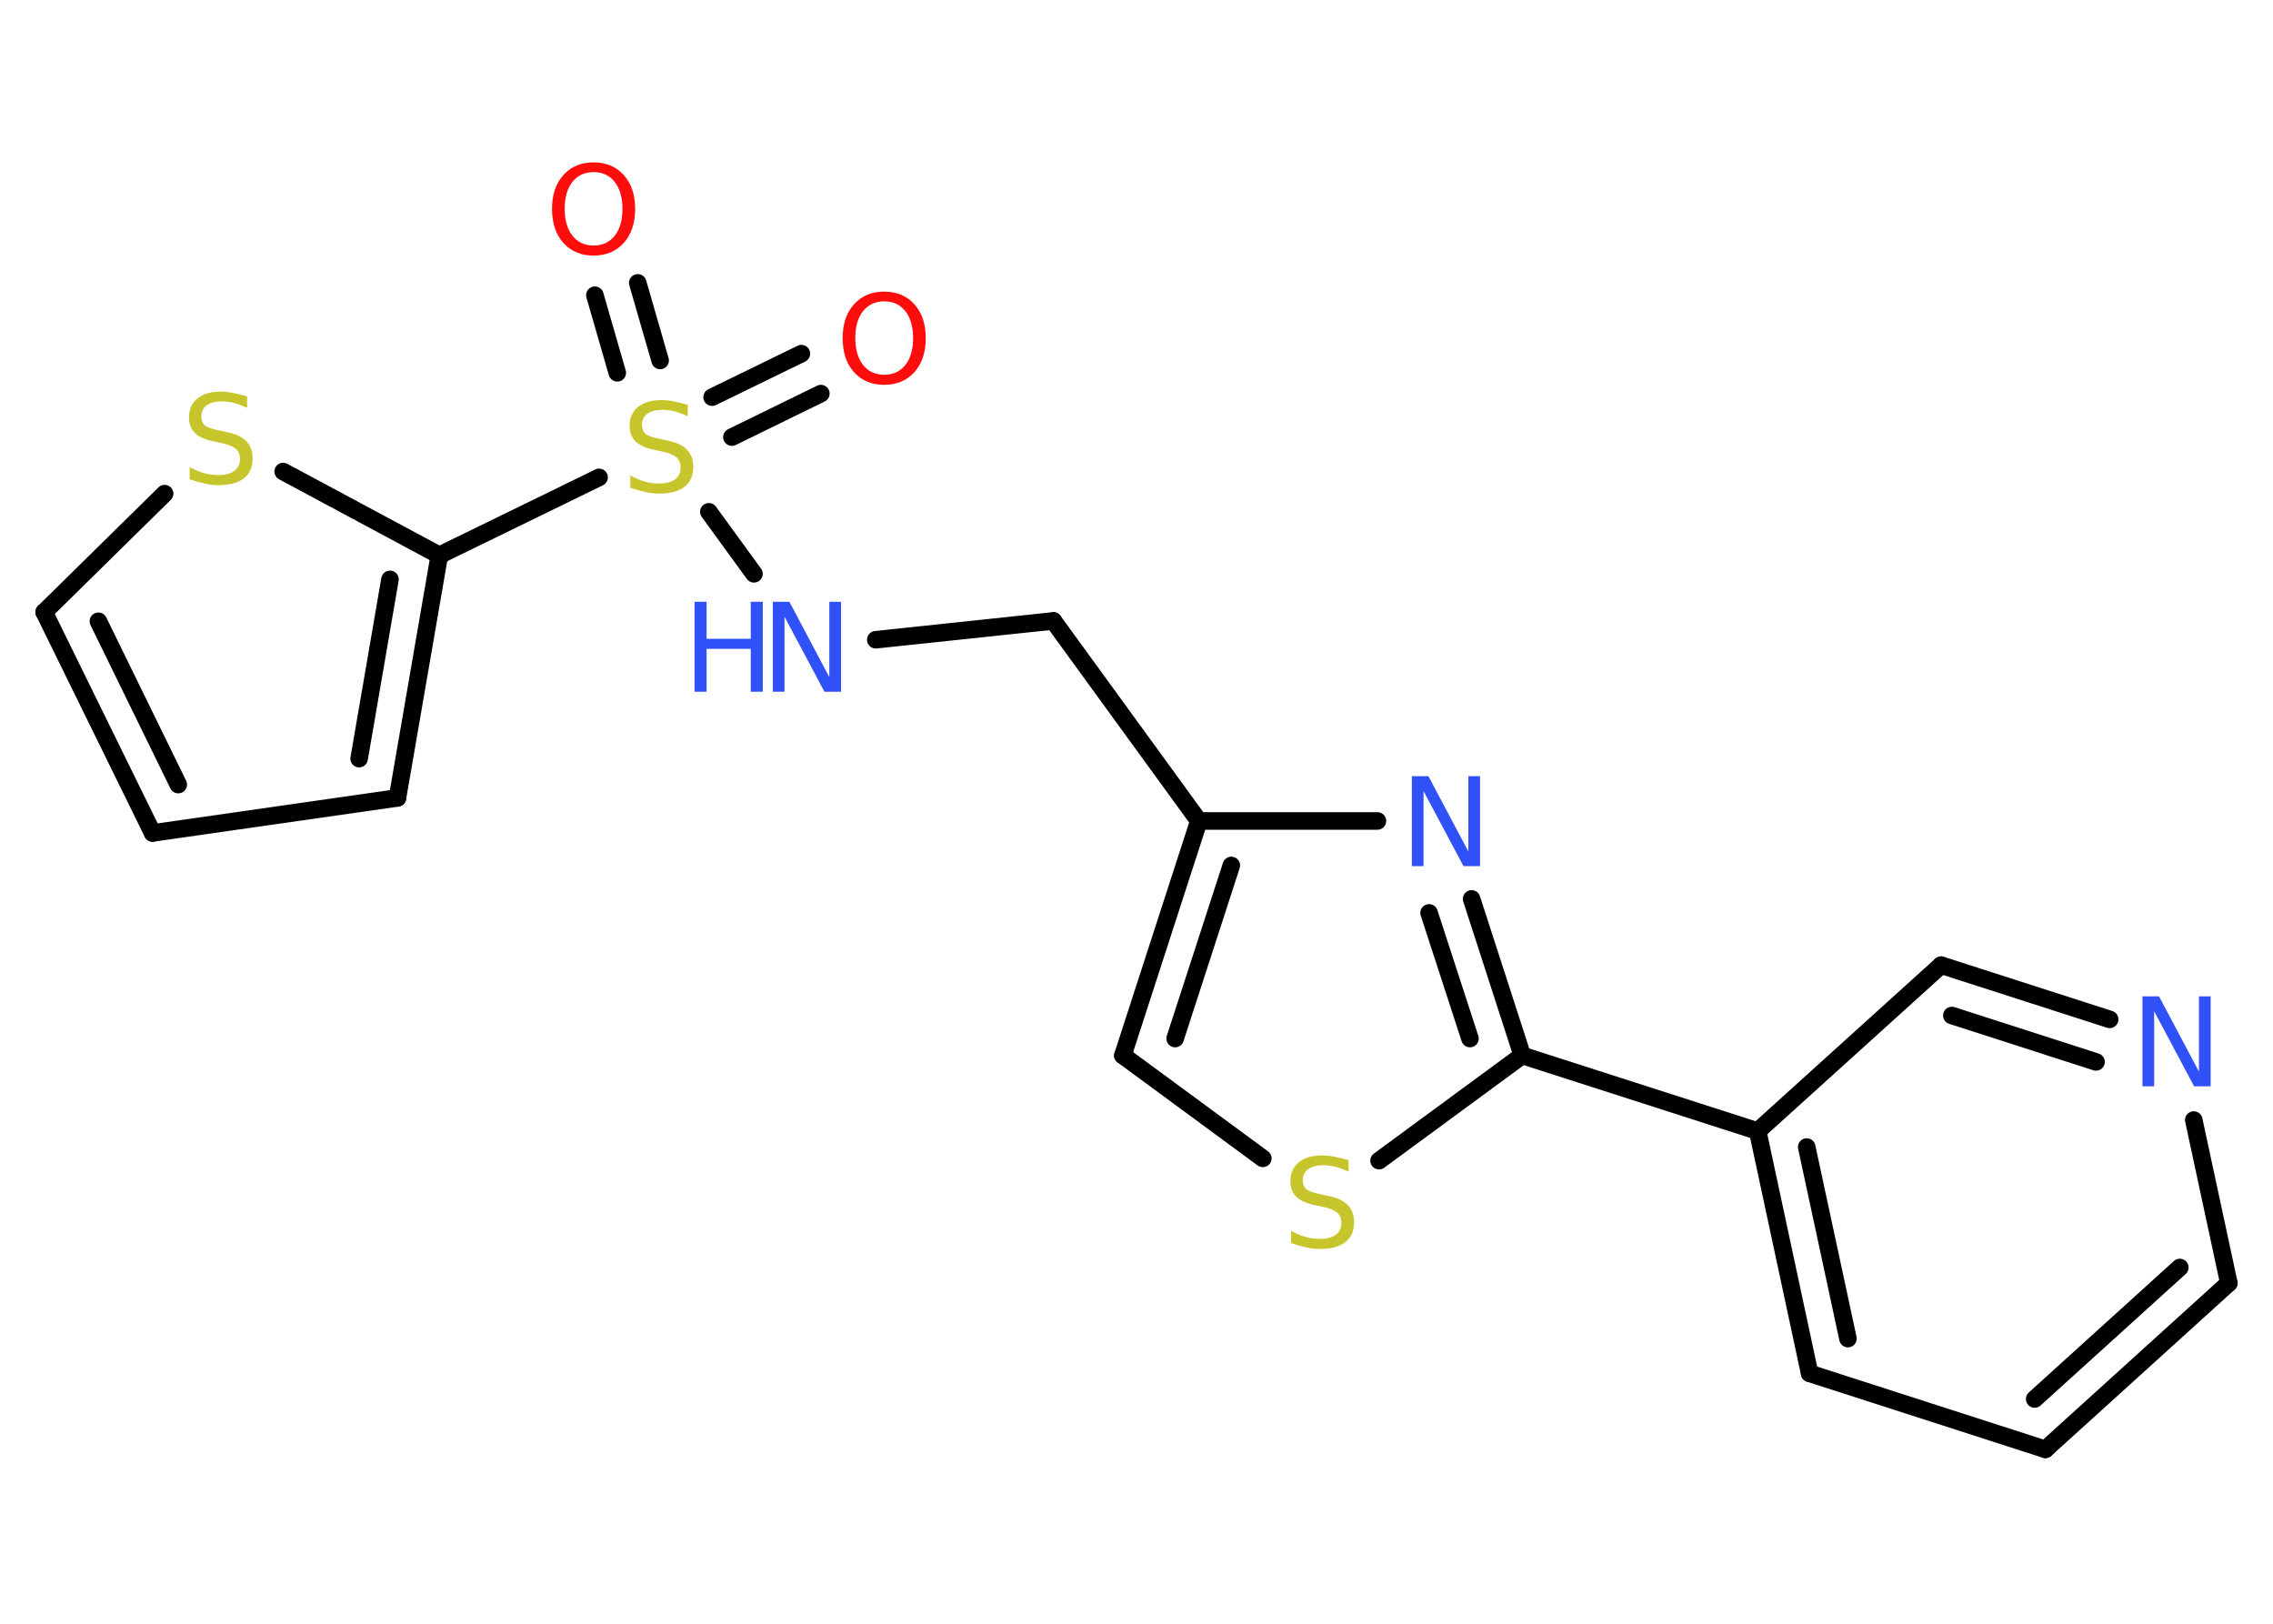 <?xml version='1.0' encoding='UTF-8'?>
<!DOCTYPE svg PUBLIC "-//W3C//DTD SVG 1.1//EN" "http://www.w3.org/Graphics/SVG/1.1/DTD/svg11.dtd">
<svg version='1.2' xmlns='http://www.w3.org/2000/svg' xmlns:xlink='http://www.w3.org/1999/xlink' width='70.0mm' height='50.0mm' viewBox='0 0 70.0 50.0'>
  <desc>Generated by the Chemistry Development Kit (http://github.com/cdk)</desc>
  <g stroke-linecap='round' stroke-linejoin='round' stroke='#000000' stroke-width='.54' fill='#3050F8'>
    <rect x='.0' y='.0' width='70.0' height='50.0' fill='#FFFFFF' stroke='none'/>
    <g id='mol1' class='mol'>
      <g id='mol1bnd1' class='bond'>
        <line x1='25.28' y1='12.12' x2='22.54' y2='13.46'/>
        <line x1='24.68' y1='10.89' x2='21.93' y2='12.23'/>
      </g>
      <g id='mol1bnd2' class='bond'>
        <line x1='19.01' y1='11.48' x2='18.32' y2='9.09'/>
        <line x1='20.33' y1='11.1' x2='19.64' y2='8.71'/>
      </g>
      <line id='mol1bnd3' class='bond' x1='21.83' y1='15.76' x2='23.22' y2='17.67'/>
      <line id='mol1bnd4' class='bond' x1='26.97' y1='19.7' x2='32.44' y2='19.12'/>
      <line id='mol1bnd5' class='bond' x1='32.44' y1='19.12' x2='36.92' y2='25.28'/>
      <g id='mol1bnd6' class='bond'>
        <line x1='36.92' y1='25.28' x2='34.58' y2='32.5'/>
        <line x1='37.92' y1='26.65' x2='36.19' y2='31.98'/>
      </g>
      <line id='mol1bnd7' class='bond' x1='34.58' y1='32.5' x2='38.89' y2='35.67'/>
      <line id='mol1bnd8' class='bond' x1='42.47' y1='35.74' x2='46.88' y2='32.5'/>
      <line id='mol1bnd9' class='bond' x1='46.88' y1='32.5' x2='54.13' y2='34.83'/>
      <g id='mol1bnd10' class='bond'>
        <line x1='54.13' y1='34.83' x2='55.73' y2='42.29'/>
        <line x1='55.64' y1='35.32' x2='56.91' y2='41.22'/>
      </g>
      <line id='mol1bnd11' class='bond' x1='55.73' y1='42.29' x2='62.99' y2='44.63'/>
      <g id='mol1bnd12' class='bond'>
        <line x1='62.99' y1='44.63' x2='68.64' y2='39.51'/>
        <line x1='62.66' y1='43.08' x2='67.13' y2='39.03'/>
      </g>
      <line id='mol1bnd13' class='bond' x1='68.64' y1='39.51' x2='67.56' y2='34.49'/>
      <g id='mol1bnd14' class='bond'>
        <line x1='64.97' y1='31.39' x2='59.78' y2='29.72'/>
        <line x1='64.55' y1='32.7' x2='60.11' y2='31.27'/>
      </g>
      <line id='mol1bnd15' class='bond' x1='54.13' y1='34.83' x2='59.78' y2='29.72'/>
      <g id='mol1bnd16' class='bond'>
        <line x1='46.88' y1='32.5' x2='45.32' y2='27.68'/>
        <line x1='45.27' y1='31.98' x2='44.01' y2='28.11'/>
      </g>
      <line id='mol1bnd17' class='bond' x1='36.92' y1='25.28' x2='42.42' y2='25.28'/>
      <line id='mol1bnd18' class='bond' x1='18.45' y1='14.7' x2='13.53' y2='17.1'/>
      <g id='mol1bnd19' class='bond'>
        <line x1='12.24' y1='24.57' x2='13.53' y2='17.1'/>
        <line x1='11.06' y1='23.36' x2='12.01' y2='17.84'/>
      </g>
      <line id='mol1bnd20' class='bond' x1='12.24' y1='24.57' x2='4.7' y2='25.65'/>
      <g id='mol1bnd21' class='bond'>
        <line x1='1.36' y1='18.85' x2='4.7' y2='25.65'/>
        <line x1='3.03' y1='19.13' x2='5.49' y2='24.16'/>
      </g>
      <line id='mol1bnd22' class='bond' x1='1.36' y1='18.85' x2='5.07' y2='15.2'/>
      <line id='mol1bnd23' class='bond' x1='13.53' y1='17.1' x2='8.72' y2='14.52'/>
      <path id='mol1atm1' class='atom' d='M27.23 9.28q-.41 .0 -.65 .3q-.24 .3 -.24 .83q.0 .52 .24 .83q.24 .3 .65 .3q.41 .0 .65 -.3q.24 -.3 .24 -.83q.0 -.52 -.24 -.83q-.24 -.3 -.65 -.3zM27.23 8.98q.58 .0 .93 .39q.35 .39 .35 1.04q.0 .66 -.35 1.05q-.35 .39 -.93 .39q-.58 .0 -.93 -.39q-.35 -.39 -.35 -1.05q.0 -.65 .35 -1.04q.35 -.39 .93 -.39z' stroke='none' fill='#FF0D0D'/>
      <path id='mol1atm2' class='atom' d='M21.18 12.46v.36q-.21 -.1 -.4 -.15q-.19 -.05 -.37 -.05q-.31 .0 -.47 .12q-.17 .12 -.17 .34q.0 .18 .11 .28q.11 .09 .42 .15l.23 .05q.42 .08 .62 .28q.2 .2 .2 .54q.0 .4 -.27 .61q-.27 .21 -.79 .21q-.2 .0 -.42 -.05q-.22 -.05 -.46 -.13v-.38q.23 .13 .45 .19q.22 .06 .43 .06q.32 .0 .5 -.13q.17 -.13 .17 -.36q.0 -.21 -.13 -.32q-.13 -.11 -.41 -.17l-.23 -.05q-.42 -.08 -.61 -.26q-.19 -.18 -.19 -.49q.0 -.37 .26 -.58q.26 -.21 .71 -.21q.19 .0 .39 .04q.2 .04 .41 .1z' stroke='none' fill='#C6C62C'/>
      <path id='mol1atm3' class='atom' d='M18.28 5.3q-.41 .0 -.65 .3q-.24 .3 -.24 .83q.0 .52 .24 .83q.24 .3 .65 .3q.41 .0 .65 -.3q.24 -.3 .24 -.83q.0 -.52 -.24 -.83q-.24 -.3 -.65 -.3zM18.28 5.0q.58 .0 .93 .39q.35 .39 .35 1.04q.0 .66 -.35 1.05q-.35 .39 -.93 .39q-.58 .0 -.93 -.39q-.35 -.39 -.35 -1.05q.0 -.65 .35 -1.04q.35 -.39 .93 -.39z' stroke='none' fill='#FF0D0D'/>
      <g id='mol1atm4' class='atom'>
        <path d='M23.81 18.53h.5l1.23 2.32v-2.32h.36v2.77h-.51l-1.23 -2.31v2.31h-.36v-2.77z' stroke='none'/>
        <path d='M21.39 18.53h.37v1.14h1.36v-1.14h.37v2.77h-.37v-1.32h-1.36v1.32h-.37v-2.77z' stroke='none'/>
      </g>
      <path id='mol1atm8' class='atom' d='M41.53 35.72v.36q-.21 -.1 -.4 -.15q-.19 -.05 -.37 -.05q-.31 .0 -.47 .12q-.17 .12 -.17 .34q.0 .18 .11 .28q.11 .09 .42 .15l.23 .05q.42 .08 .62 .28q.2 .2 .2 .54q.0 .4 -.27 .61q-.27 .21 -.79 .21q-.2 .0 -.42 -.05q-.22 -.05 -.46 -.13v-.38q.23 .13 .45 .19q.22 .06 .43 .06q.32 .0 .5 -.13q.17 -.13 .17 -.36q.0 -.21 -.13 -.32q-.13 -.11 -.41 -.17l-.23 -.05q-.42 -.08 -.61 -.26q-.19 -.18 -.19 -.49q.0 -.37 .26 -.58q.26 -.21 .71 -.21q.19 .0 .39 .04q.2 .04 .41 .1z' stroke='none' fill='#C6C62C'/>
      <path id='mol1atm14' class='atom' d='M65.99 30.68h.5l1.23 2.32v-2.32h.36v2.77h-.51l-1.23 -2.31v2.31h-.36v-2.77z' stroke='none'/>
      <path id='mol1atm16' class='atom' d='M43.49 23.9h.5l1.23 2.32v-2.32h.36v2.77h-.51l-1.23 -2.31v2.31h-.36v-2.77z' stroke='none'/>
      <path id='mol1atm21' class='atom' d='M7.61 12.2v.36q-.21 -.1 -.4 -.15q-.19 -.05 -.37 -.05q-.31 .0 -.47 .12q-.17 .12 -.17 .34q.0 .18 .11 .28q.11 .09 .42 .15l.23 .05q.42 .08 .62 .28q.2 .2 .2 .54q.0 .4 -.27 .61q-.27 .21 -.79 .21q-.2 .0 -.42 -.05q-.22 -.05 -.46 -.13v-.38q.23 .13 .45 .19q.22 .06 .43 .06q.32 .0 .5 -.13q.17 -.13 .17 -.36q.0 -.21 -.13 -.32q-.13 -.11 -.41 -.17l-.23 -.05q-.42 -.08 -.61 -.26q-.19 -.18 -.19 -.49q.0 -.37 .26 -.58q.26 -.21 .71 -.21q.19 .0 .39 .04q.2 .04 .41 .1z' stroke='none' fill='#C6C62C'/>
    </g>
  </g>
</svg>
